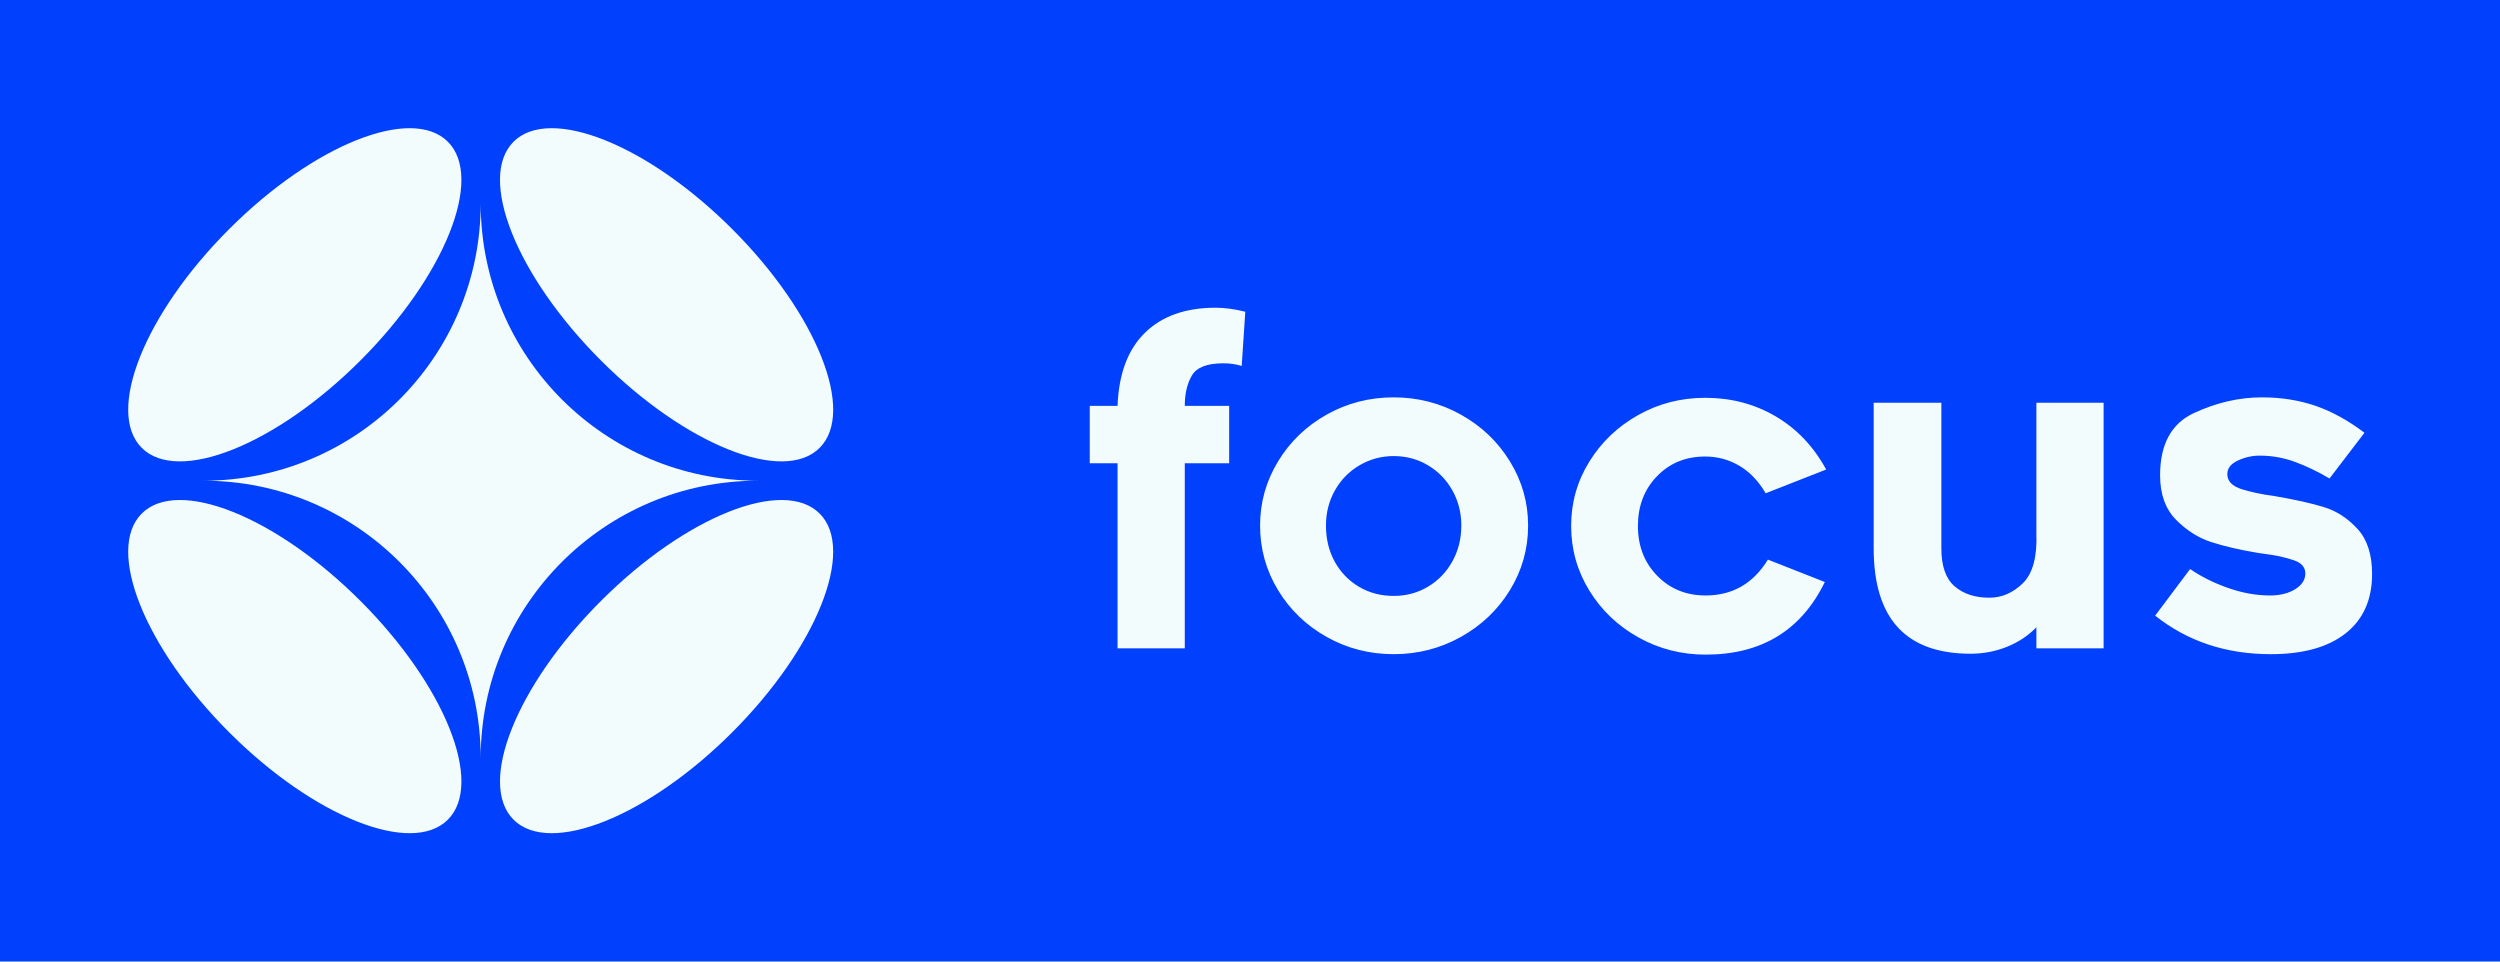 
        <svg xmlns="http://www.w3.org/2000/svg" xmlns:xlink="http://www.w3.org/1999/xlink" version="1.1" width="3342.857" 
        height="1285.73" viewBox="0 0 3342.857 1285.73">
			<rect fill="#0140fd" width="3342.857" height="1285.73"/>
			<g transform="scale(17.143) translate(10, 10)">
				<defs id="SvgjsDefs2007"></defs><g id="SvgjsG2008" featureKey="v37d4h-0" transform="matrix(0.611,0,0,0.611,-3.056,-3.056)" fill="#f2fcfc"><path xmlns="http://www.w3.org/2000/svg" fill-rule="evenodd" clip-rule="evenodd" d="M34.651,34.651C45.443,23.861,50.439,11.36,45.81,6.731  c-4.631-4.635-17.138,0.361-27.927,11.153C7.093,28.675,2.097,41.179,6.73,45.808C11.359,50.438,23.863,45.442,34.651,34.651z"></path><path xmlns="http://www.w3.org/2000/svg" fill-rule="evenodd" clip-rule="evenodd" d="M82.113,82.116C92.904,71.326,97.9,58.823,93.27,54.194  c-4.631-4.632-17.129,0.363-27.922,11.156c-10.791,10.791-15.786,23.292-11.158,27.92C58.822,97.903,71.326,92.911,82.113,82.116z"></path><path xmlns="http://www.w3.org/2000/svg" fill-rule="evenodd" clip-rule="evenodd" d="M34.651,65.351C23.863,54.558,11.359,49.562,6.73,54.194  c-4.633,4.629,0.363,17.134,11.153,27.922C28.674,92.911,41.179,97.903,45.81,93.271C50.443,88.639,45.443,76.142,34.651,65.351z"></path><path xmlns="http://www.w3.org/2000/svg" fill-rule="evenodd" clip-rule="evenodd" d="M82.113,17.885C71.326,7.093,58.822,2.096,54.189,6.731  c-4.627,4.629,0.367,17.13,11.158,27.919C76.141,45.442,88.643,50.438,93.27,45.808C97.902,41.177,92.908,28.675,82.113,17.885z"></path><path xmlns="http://www.w3.org/2000/svg" d="M50.001,14.6c0,19.552-15.853,35.401-35.401,35.401c19.552,0,35.401,15.849,35.401,35.398  c0-19.549,15.848-35.398,35.397-35.398C65.85,50.001,50.001,34.152,50.001,14.6z"></path></g><g id="SvgjsG2009" featureKey="UxBHKT-0" transform="matrix(1.748,0,0,1.748,73.882,5.611)" fill="#f2fcfc"><path d="M4.88 20 l-3 0 l0 -8.26 l-1.24 0 l0 -2.56 l1.24 0 q0.08 -2.14 1.22 -3.26 t3.16 -1.12 q0.6 0 1.32 0.18 l-0.16 2.42 q-0.38 -0.12 -0.82 -0.12 q-1.08 0 -1.4 0.54 t-0.32 1.36 l1.98 0 l0 2.56 l-1.98 0 l0 8.26 z M11.21 19.49 q-1.37 -0.77 -2.17 -2.09 t-0.8 -2.88 q0 -1.54 0.8 -2.86 t2.17 -2.09 t2.99 -0.77 t3 0.77 t2.19 2.09 t0.81 2.86 q0 1.56 -0.81 2.88 t-2.19 2.09 t-3 0.77 t-2.99 -0.77 z M12.68 11.83 q-0.7 0.41 -1.1 1.12 t-0.4 1.57 q0 0.9 0.39 1.61 t1.08 1.12 t1.55 0.41 q0.84 0 1.53 -0.41 t1.09 -1.13 t0.4 -1.6 q0 -0.86 -0.4 -1.57 t-1.09 -1.12 t-1.53 -0.41 q-0.82 0 -1.52 0.41 z M25.12 19.51 q-1.38 -0.77 -2.19 -2.09 t-0.81 -2.88 t0.81 -2.87 t2.18 -2.08 t2.99 -0.77 q1.74 0 3.15 0.83 t2.25 2.37 l-2.7 1.06 q-0.48 -0.82 -1.18 -1.23 t-1.52 -0.41 q-1.3 0 -2.15 0.88 t-0.85 2.22 t0.86 2.22 t2.16 0.88 q1.8 0 2.78 -1.6 l2.54 1 q-1.58 3.24 -5.32 3.24 q-1.62 0 -3 -0.77 z M35.62 15.54 l0 -6.5 l3.02 0 l0 6.5 q0 1.18 0.59 1.69 t1.55 0.51 q0.84 0 1.5 -0.65 t0.6 -2.23 l0 -5.82 l3 0 l0 10.96 l-3 0 l0 -0.94 q-0.54 0.56 -1.31 0.87 t-1.63 0.31 q-4.32 0 -4.32 -4.7 z M48.18 18.54 l1.56 -2.08 q0.72 0.5 1.68 0.84 t1.88 0.34 q0.68 0 1.13 -0.28 t0.45 -0.7 t-0.51 -0.59 t-0.99 -0.24 t-0.62 -0.09 q-1.2 -0.2 -2.07 -0.48 t-1.58 -1 t-0.71 -1.98 q0 -2.08 1.51 -2.78 t3.03 -0.7 q1.3 0 2.4 0.38 t2.18 1.2 l-1.56 2.04 q-0.78 -0.46 -1.54 -0.74 t-1.58 -0.28 q-0.5 0 -0.97 0.22 t-0.47 0.6 q0 0.48 0.65 0.68 t1.43 0.3 q1.4 0.24 2.24 0.5 t1.49 0.97 t0.65 2.01 q0 1.72 -1.18 2.65 t-3.34 0.93 q-3 0 -5.16 -1.72 z"></path></g>
			</g>
		</svg>
	